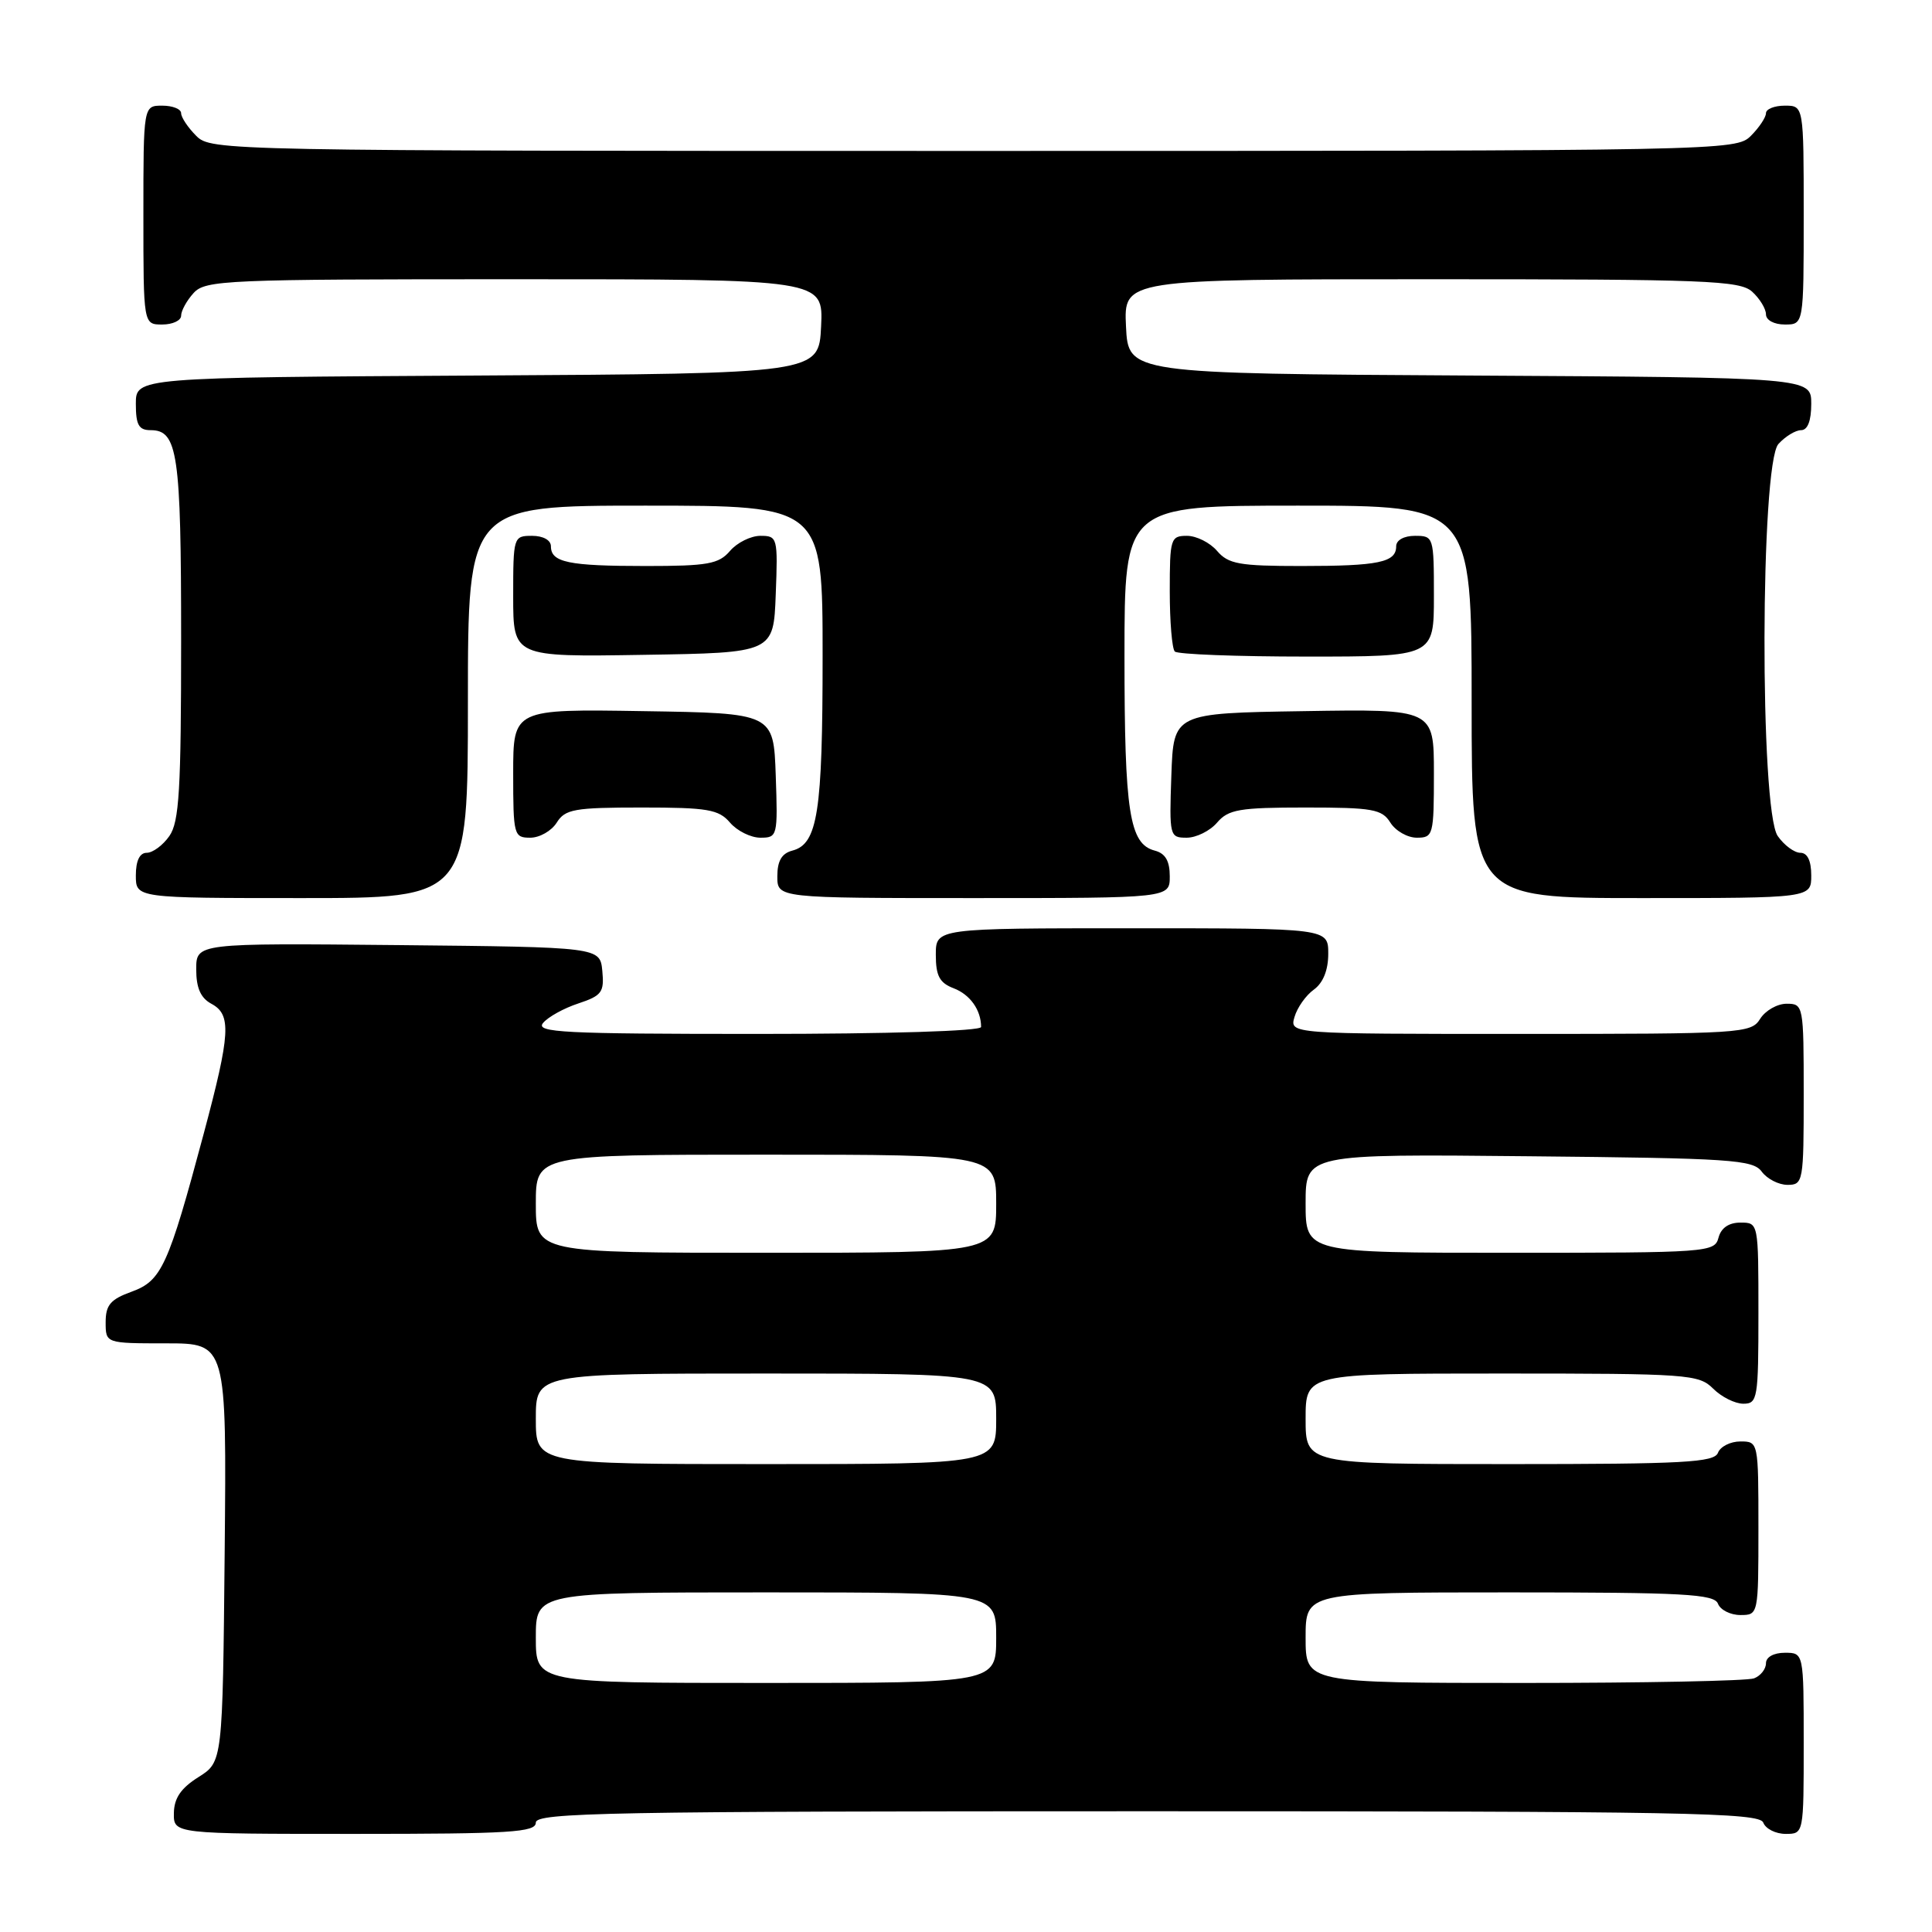 <?xml version="1.0" encoding="UTF-8" standalone="no"?>
<!DOCTYPE svg PUBLIC "-//W3C//DTD SVG 1.1//EN" "http://www.w3.org/Graphics/SVG/1.1/DTD/svg11.dtd" >
<svg xmlns="http://www.w3.org/2000/svg" xmlns:xlink="http://www.w3.org/1999/xlink" version="1.1" viewBox="0 0 256 256">
 <g >
 <path fill="currentColor"
d=" M 71.00 241.50 C 71.00 240.18 80.67 240.00 152.03 240.00 C 223.14 240.00 233.13 240.18 233.64 241.50 C 233.95 242.33 235.29 243.00 236.61 243.00 C 239.00 243.00 239.00 242.99 239.00 231.00 C 239.00 219.00 239.00 219.00 236.50 219.00 C 235.03 219.00 234.00 219.57 234.00 220.39 C 234.00 221.16 233.29 222.06 232.42 222.39 C 231.55 222.73 217.82 223.00 201.92 223.00 C 173.00 223.00 173.00 223.00 173.00 217.00 C 173.00 211.00 173.00 211.00 200.03 211.00 C 223.14 211.00 227.15 211.22 227.64 212.50 C 227.95 213.32 229.29 214.00 230.61 214.00 C 232.99 214.00 233.00 213.96 233.00 202.50 C 233.00 191.04 232.99 191.00 230.61 191.00 C 229.29 191.00 227.95 191.68 227.64 192.50 C 227.15 193.78 223.14 194.00 200.03 194.00 C 173.00 194.00 173.00 194.00 173.00 188.00 C 173.00 182.00 173.00 182.00 199.00 182.00 C 223.67 182.00 225.10 182.10 227.00 184.00 C 228.10 185.10 229.90 186.00 231.00 186.00 C 232.89 186.00 233.00 185.33 233.00 174.00 C 233.00 162.02 233.00 162.00 230.62 162.00 C 229.07 162.00 228.05 162.71 227.71 164.00 C 227.20 165.94 226.35 166.00 200.09 166.00 C 173.00 166.00 173.00 166.00 173.00 159.46 C 173.00 152.91 173.00 152.91 202.58 153.21 C 229.40 153.47 232.28 153.66 233.44 155.25 C 234.15 156.21 235.68 157.00 236.86 157.00 C 238.93 157.00 239.00 156.59 239.00 145.00 C 239.00 133.21 238.96 133.00 236.74 133.00 C 235.50 133.00 233.92 133.90 233.23 135.00 C 232.03 136.93 230.90 137.00 201.42 137.00 C 170.87 137.00 170.87 137.00 171.53 134.75 C 171.89 133.51 173.04 131.88 174.09 131.13 C 175.32 130.24 176.00 128.55 176.00 126.38 C 176.00 123.00 176.00 123.00 150.00 123.00 C 124.00 123.00 124.00 123.00 124.00 126.52 C 124.00 129.31 124.50 130.24 126.36 130.95 C 128.54 131.78 130.00 133.83 130.00 136.08 C 130.00 136.62 117.70 137.00 100.38 137.00 C 74.62 137.00 70.91 136.81 71.96 135.55 C 72.62 134.75 74.72 133.59 76.64 132.96 C 79.74 131.93 80.08 131.47 79.81 128.65 C 79.50 125.50 79.50 125.50 52.75 125.23 C 26.00 124.97 26.00 124.97 26.00 128.45 C 26.00 130.91 26.59 132.24 28.00 133.00 C 30.69 134.44 30.55 136.92 26.99 150.23 C 22.29 167.79 21.41 169.72 17.43 171.16 C 14.64 172.17 14.00 172.92 14.00 175.20 C 14.00 178.00 14.00 178.00 22.02 178.00 C 30.03 178.00 30.03 178.00 29.77 205.73 C 29.50 233.46 29.50 233.46 26.29 235.48 C 23.97 236.94 23.07 238.26 23.04 240.25 C 23.00 243.00 23.00 243.00 47.00 243.00 C 67.67 243.00 71.00 242.79 71.00 241.50 Z  M 62.00 93.00 C 62.00 67.00 62.00 67.00 85.50 67.00 C 109.00 67.00 109.00 67.00 109.00 86.93 C 109.00 107.64 108.35 111.83 104.99 112.71 C 103.58 113.08 103.00 114.08 103.00 116.12 C 103.00 119.00 103.00 119.00 129.00 119.00 C 155.00 119.00 155.00 119.00 155.00 116.12 C 155.00 114.08 154.42 113.08 153.01 112.71 C 149.65 111.83 149.00 107.64 149.00 86.93 C 149.00 67.00 149.00 67.00 172.00 67.00 C 195.00 67.00 195.00 67.00 195.00 93.00 C 195.00 119.00 195.00 119.00 217.50 119.00 C 240.00 119.00 240.00 119.00 240.00 116.00 C 240.00 114.05 239.49 113.00 238.56 113.00 C 237.76 113.00 236.41 112.00 235.56 110.78 C 233.16 107.35 233.25 61.49 235.65 58.83 C 236.57 57.82 237.92 57.00 238.65 57.00 C 239.52 57.00 240.00 55.77 240.00 53.51 C 240.00 50.02 240.00 50.02 194.75 49.76 C 149.50 49.50 149.50 49.50 149.20 43.25 C 148.90 37.00 148.90 37.00 189.62 37.00 C 226.11 37.00 230.53 37.17 232.17 38.65 C 233.18 39.57 234.00 40.92 234.00 41.65 C 234.00 42.42 235.07 43.00 236.50 43.00 C 239.00 43.00 239.00 43.00 239.00 28.50 C 239.00 14.00 239.00 14.00 236.50 14.00 C 235.12 14.00 234.00 14.45 234.00 15.00 C 234.00 15.55 233.10 16.90 232.00 18.00 C 230.03 19.97 228.67 20.00 129.00 20.00 C 29.33 20.00 27.97 19.97 26.00 18.00 C 24.90 16.90 24.00 15.55 24.00 15.00 C 24.00 14.45 22.88 14.00 21.50 14.00 C 19.00 14.00 19.00 14.00 19.00 28.50 C 19.00 43.00 19.00 43.00 21.50 43.00 C 22.88 43.00 24.00 42.47 24.00 41.83 C 24.00 41.18 24.74 39.83 25.65 38.83 C 27.21 37.11 29.86 37.00 68.20 37.00 C 109.10 37.00 109.10 37.00 108.80 43.25 C 108.50 49.50 108.50 49.50 63.25 49.76 C 18.00 50.02 18.00 50.02 18.00 53.51 C 18.00 56.31 18.39 57.00 19.96 57.00 C 23.55 57.00 24.00 60.07 24.00 84.71 C 24.00 104.67 23.75 108.92 22.44 110.78 C 21.59 112.00 20.24 113.00 19.44 113.00 C 18.51 113.00 18.00 114.05 18.00 116.00 C 18.00 119.00 18.00 119.00 40.00 119.00 C 62.00 119.00 62.00 119.00 62.00 93.00 Z  M 73.77 109.00 C 74.88 107.22 76.10 107.00 85.02 107.00 C 93.78 107.00 95.23 107.25 96.73 109.00 C 97.67 110.10 99.49 111.00 100.76 111.00 C 103.02 111.00 103.07 110.79 102.79 102.75 C 102.50 94.50 102.50 94.50 85.25 94.23 C 68.00 93.95 68.00 93.95 68.00 102.48 C 68.00 110.66 68.09 111.00 70.26 111.00 C 71.50 111.00 73.08 110.10 73.77 109.00 Z  M 161.27 109.00 C 162.77 107.25 164.22 107.00 172.98 107.00 C 181.90 107.00 183.12 107.22 184.23 109.00 C 184.92 110.10 186.50 111.00 187.74 111.00 C 189.91 111.00 190.00 110.66 190.00 102.48 C 190.00 93.95 190.00 93.95 172.75 94.23 C 155.50 94.50 155.50 94.50 155.21 102.75 C 154.93 110.79 154.98 111.00 157.24 111.00 C 158.51 111.00 160.33 110.10 161.27 109.00 Z  M 102.79 78.75 C 103.08 71.23 103.02 71.00 100.76 71.00 C 99.49 71.00 97.67 71.90 96.73 73.00 C 95.24 74.74 93.78 75.00 85.59 75.00 C 75.32 75.00 73.00 74.52 73.00 72.39 C 73.00 71.57 71.97 71.00 70.50 71.00 C 68.04 71.00 68.00 71.13 68.00 79.02 C 68.00 87.05 68.00 87.05 85.25 86.77 C 102.50 86.50 102.50 86.50 102.79 78.75 Z  M 190.00 79.00 C 190.00 71.13 189.96 71.00 187.50 71.00 C 186.03 71.00 185.00 71.57 185.00 72.39 C 185.00 74.52 182.68 75.00 172.41 75.00 C 164.22 75.00 162.76 74.74 161.27 73.00 C 160.33 71.90 158.53 71.00 157.28 71.00 C 155.11 71.00 155.00 71.37 155.00 78.33 C 155.00 82.37 155.30 85.97 155.67 86.33 C 156.03 86.70 163.91 87.00 173.17 87.00 C 190.00 87.00 190.00 87.00 190.00 79.00 Z  M 71.00 217.00 C 71.00 211.00 71.00 211.00 101.50 211.00 C 132.00 211.00 132.00 211.00 132.00 217.00 C 132.00 223.00 132.00 223.00 101.50 223.00 C 71.00 223.00 71.00 223.00 71.00 217.00 Z  M 71.00 188.00 C 71.00 182.00 71.00 182.00 101.50 182.00 C 132.00 182.00 132.00 182.00 132.00 188.00 C 132.00 194.00 132.00 194.00 101.50 194.00 C 71.00 194.00 71.00 194.00 71.00 188.00 Z  M 71.00 159.50 C 71.00 153.00 71.00 153.00 101.50 153.00 C 132.00 153.00 132.00 153.00 132.00 159.50 C 132.00 166.00 132.00 166.00 101.50 166.00 C 71.00 166.00 71.00 166.00 71.00 159.50 Z "/>
</g>
</svg>